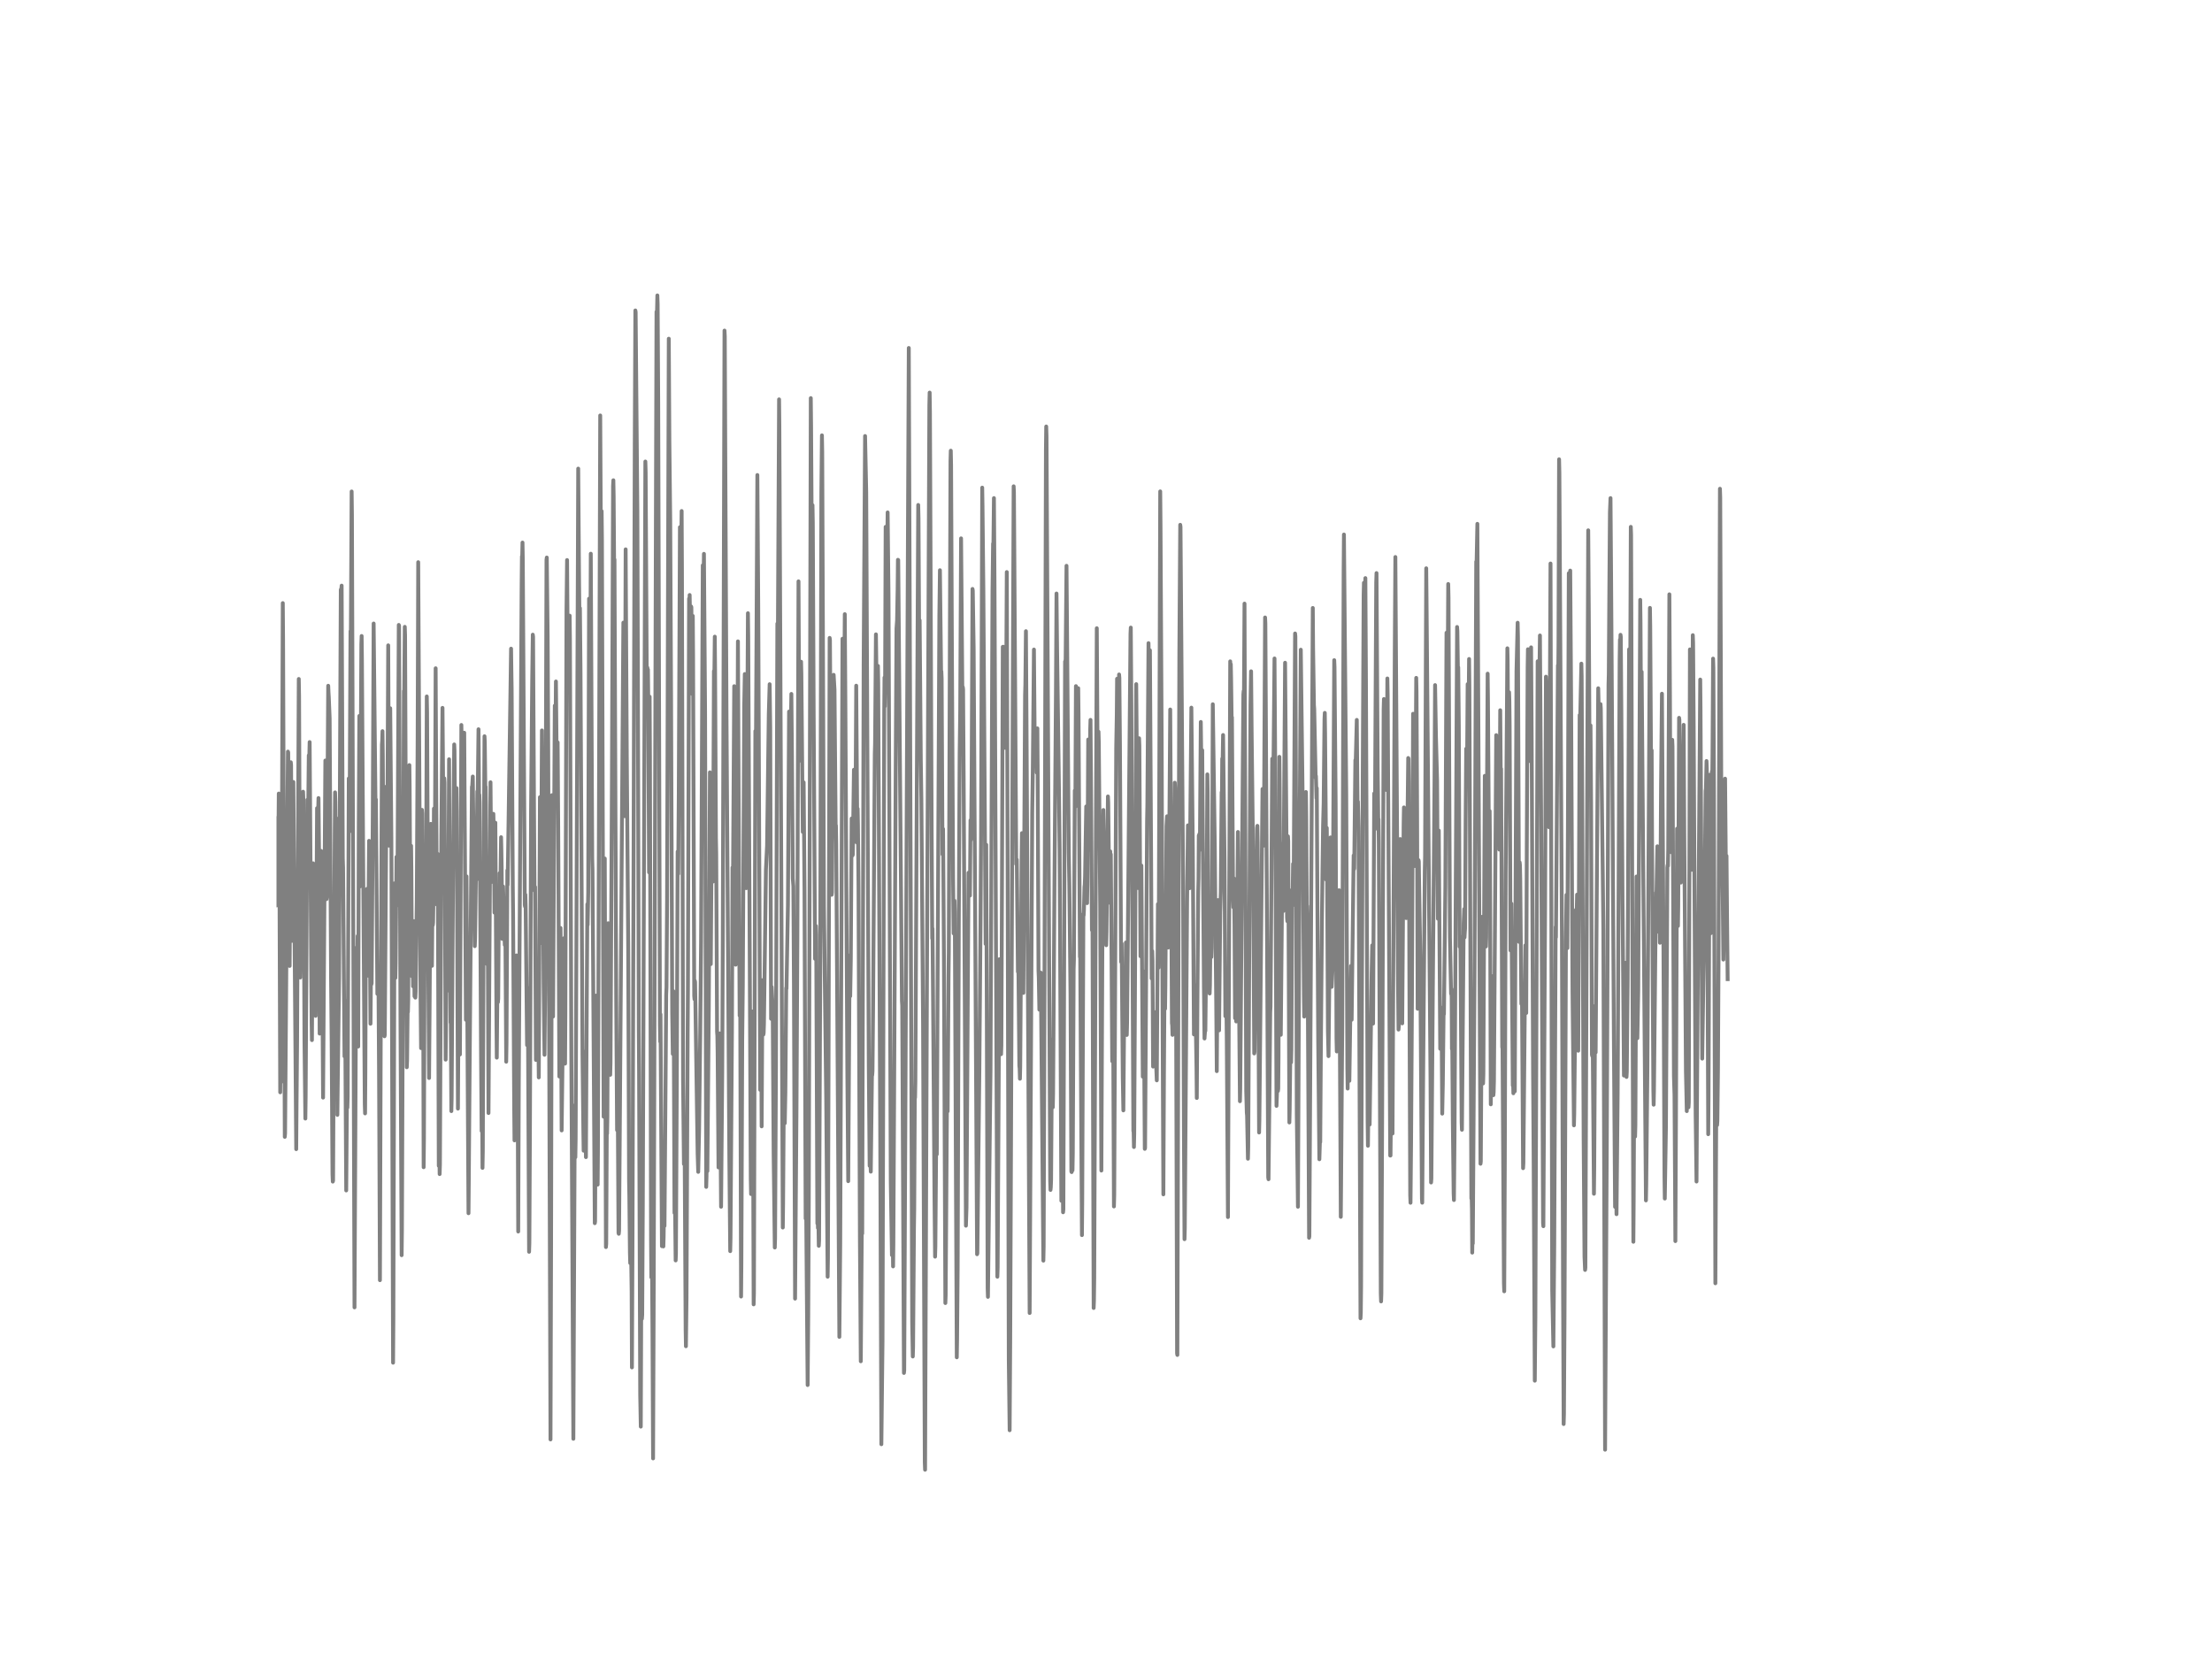 <?xml version="1.0" encoding="utf-8" standalone="no"?>
<!DOCTYPE svg PUBLIC "-//W3C//DTD SVG 1.1//EN"
  "http://www.w3.org/Graphics/SVG/1.1/DTD/svg11.dtd">
<!-- Created with matplotlib (http://matplotlib.org/) -->
<svg height="432pt" version="1.1" viewBox="0 0 576 432" width="576pt" xmlns="http://www.w3.org/2000/svg" xmlns:xlink="http://www.w3.org/1999/xlink">
 <defs>
  <style type="text/css">
*{stroke-linecap:butt;stroke-linejoin:round;}
  </style>
 </defs>
 <g id="figure_1">
  <g id="patch_1">
   <path d="
M0 432
L576 432
L576 0
L0 0
z
" style="fill:#ffffff;"/>
  </g>
  <g id="axes_1">
   <g id="line2d_1">
    <path clip-path="url(#p7ff5b81e1d)" d="
M72 225.397
L72.074 235.765
L72.223 212.994
L72.372 234.651
L72.595 206.638
L72.744 219.522
L72.967 284.437
L73.042 275.797
L73.116 281.845
L73.19 278.792
L73.637 157.045
L73.711 166.453
L74.158 296.034
L74.232 295.131
L74.976 195.714
L75.05 195.944
L75.422 251.528
L75.646 215.163
L75.72 198.478
L75.794 199.189
L76.018 245
L76.092 242.139
L76.39 203.624
L77.134 299.24
L77.208 288.91
L77.357 271.554
L77.803 176.802
L77.878 181.314
L78.026 222.037
L78.175 254.542
L78.324 245.71
L78.547 212.648
L78.696 232.654
L78.77 231.272
L78.919 206.158
L78.994 208.174
L79.291 271.074
L79.514 291.272
L79.589 285.57
L80.035 208.251
L80.184 218.734
L80.407 196.674
L80.482 200.13
L80.63 193.237
L81.151 266.485
L81.226 270.843
L81.523 224.802
L81.598 229.794
L81.746 242.35
L81.895 230.082
L82.193 264.526
L82.267 259.15
L82.565 210.44
L82.714 213.454
L82.788 213.301
L82.937 207.81
L83.086 223.093
L83.234 269.154
L83.309 266.504
L83.458 242.158
L83.606 221.576
L83.978 262.184
L84.127 285.819
L84.722 198.037
L85.02 234.133
L85.094 233.653
L85.466 178.568
L85.541 180.354
L85.615 181.563
L85.838 186.997
L86.21 254.619
L86.359 270.805
L86.582 305.787
L86.657 307.688
L86.731 307.438
L86.88 276.315
L87.178 216.066
L87.252 206.331
L87.326 208.75
L87.475 225.704
L87.55 213.032
L87.624 214.837
L87.847 290.312
L87.922 283.957
L88.294 254.37
L88.74 153.608
L88.814 153.378
L88.889 153.474
L88.963 152.494
L89.261 223.496
L89.335 225.858
L89.707 275.086
L89.782 266.926
L89.856 260.571
L90.154 309.992
L90.377 281.538
L90.451 288.43
L90.526 285.704
L90.823 202.702
L90.898 210.094
L90.972 216.546
L91.046 211.534
L91.27 164.341
L91.344 168.853
L91.567 127.976
L91.642 134.043
L92.311 340.443
L92.758 246.843
L92.906 258.594
L92.981 257.614
L93.13 243.733
L93.278 272.514
L93.427 214.395
L93.576 186.421
L93.725 230.85
L93.799 224.014
L94.097 167.72
L94.171 165.608
L94.246 172.059
L94.543 220.789
L94.99 287.547
L95.064 289.928
L95.138 279.31
L95.287 235.957
L95.436 250.088
L95.585 231.445
L95.659 235.534
L95.808 254.062
L95.957 236.878
L96.106 218.946
L96.18 224.034
L96.478 266.581
L96.626 250.28
L96.701 256.328
L96.775 256.021
L97.073 212.187
L97.296 162.363
L97.817 213.243
L97.891 208.174
L98.263 258.805
L98.338 252.392
L98.412 251.413
L98.561 256.981
L98.71 280.29
L98.933 333.358
L99.156 264.91
L99.454 193.909
L99.528 192.949
L99.602 190.395
L99.677 196.405
L100.049 264.238
L100.123 269.845
L100.198 269.499
L100.644 204.795
L100.793 218.35
L100.867 215.221
L101.09 168.046
L101.314 220.213
L101.388 214.472
L101.611 184.424
L101.909 218.274
L102.058 260.744
L102.355 354.843
L102.43 343.381
L102.727 230.024
L102.802 233.23
L102.95 254.638
L103.025 250.99
L103.248 223.131
L103.397 235.803
L103.471 235.323
L103.843 162.728
L103.918 162.939
L104.29 265.755
L104.587 326.85
L104.662 320.168
L105.182 179.912
L105.257 181.64
L105.406 163.227
L105.48 165.435
L105.926 277.909
L106.001 276.123
L106.15 262.702
L106.224 263.528
L106.298 260.61
L106.596 199.227
L106.67 204.814
L106.894 245.71
L107.042 220.232
L107.117 226.414
L107.266 254.216
L107.414 242.197
L107.563 256.846
L107.712 239.854
L107.786 242.773
L107.935 259.438
L108.084 255.195
L108.158 259.784
L108.233 258.21
L108.53 234.805
L108.754 192.546
L108.902 146.389
L109.498 257.576
L109.646 272.936
L109.795 233.326
L109.87 210.882
L109.944 211.784
L110.167 243.848
L110.316 303.944
L110.39 296.955
L110.614 228.104
L110.688 230.062
L110.762 238.472
L110.837 235.477
L110.911 232.443
L110.986 224.283
L111.134 181.352
L111.209 185.365
L111.506 248.706
L111.73 280.712
L111.878 260.533
L112.176 214.53
L112.325 232.059
L112.474 251.509
L112.622 233.883
L112.697 240.91
L112.771 240.219
L112.846 235.419
L112.994 210.555
L113.069 212.341
L113.218 216.661
L113.292 210.978
L113.441 174.018
L113.59 205.582
L113.738 235.534
L113.962 222.344
L114.036 231.579
L114.259 303.579
L114.334 301.314
L114.408 297.819
L114.482 305.73
L114.557 303.214
L114.929 217.717
L115.226 184.328
L115.45 212.245
L115.524 209.787
L115.673 202.664
L115.747 203.758
L116.045 275.931
L116.119 268.078
L116.268 243.867
L116.417 222.594
L116.491 229.678
L116.64 257.941
L116.938 197.71
L117.086 228.469
L117.31 266.274
L117.384 265.755
L117.533 289.333
L117.607 285.992
L117.83 248.667
L118.128 208.597
L118.277 193.851
L118.351 195.445
L118.574 222.344
L118.649 222.171
L118.798 211.765
L118.872 205.218
L118.946 211.304
L119.244 288.68
L119.467 251.048
L119.542 257.192
L119.765 274.587
L119.914 240.085
L120.137 188.782
L120.286 197.019
L120.36 193.717
L120.658 208.002
L120.732 203.95
L120.881 190.798
L121.327 265.563
L121.476 228.2
L121.997 315.925
L122.071 307.208
L122.294 277.256
L122.89 204.872
L122.964 204.814
L123.113 202.203
L123.634 246.382
L123.708 244.443
L123.931 227.912
L124.006 229.179
L124.08 228.872
L124.303 206.062
L124.378 209.019
L124.601 189.896
L124.75 209.288
L124.824 206.946
L124.898 209
L125.27 275.24
L125.419 294.517
L125.568 289.179
L125.642 304.117
L125.717 299.854
L126.014 217.006
L126.163 191.72
L126.238 193.275
L126.386 205.966
L126.461 204.853
L126.535 209.749
L126.758 250.875
L126.833 251.067
L126.907 247.266
L126.982 247.362
L127.056 250.722
L127.205 289.832
L127.726 203.701
L127.949 229.678
L128.023 225.224
L128.172 221.749
L128.321 226.472
L128.47 211.918
L128.618 217.698
L128.767 237.646
L128.99 214.222
L129.288 266.83
L129.362 275.413
L129.586 250.165
L129.66 260.974
L129.734 260.034
L129.883 237.09
L129.958 239.95
L130.032 238.837
L130.106 227.355
L130.181 229.928
L130.255 235.131
L130.478 218.005
L130.553 221.365
L130.627 225.915
L130.776 244.482
L130.999 230.83
L131.446 246.075
L131.594 241.659
L131.743 264.238
L131.818 276.469
L131.892 271.746
L132.115 226.626
L132.19 230.427
L133.082 168.91
L133.157 174.344
L133.231 179.182
L133.529 230.965
L133.603 237.742
L133.901 288.795
L133.975 296.955
L134.05 295.976
L134.198 276.219
L134.273 287.893
L134.347 279.445
L134.496 248.782
L134.719 260.782
L134.942 320.686
L135.091 281.557
L135.835 152.629
L135.91 144.872
L135.984 144.91
L136.058 141.282
L136.133 145.659
L136.654 235.63
L136.728 236.072
L136.802 232.962
L136.877 235.88
L137.249 272.149
L137.398 257.25
L137.472 263.739
L137.77 325.966
L137.844 323.72
L137.993 292.77
L138.29 211.246
L138.588 176.974
L138.737 165.262
L138.811 165.819
L139.034 207.138
L139.183 231.963
L139.332 230.965
L139.555 276.008
L139.63 275.106
L139.853 251.682
L140.002 253.294
L140.076 258.882
L140.299 280.558
L140.597 207.579
L140.671 218.446
L140.82 245.595
L141.118 190.203
L141.266 209.576
L141.564 256.098
L141.787 274.664
L141.936 258.21
L142.085 217.314
L142.308 145.794
L142.382 145.179
L142.606 165.762
L142.754 195.944
L143.35 374.83
L143.498 323.758
L143.722 207.061
L143.796 209.326
L144.019 264.699
L144.466 183.752
L144.54 192.085
L144.614 196.712
L144.763 177.454
L144.986 201.205
L145.21 193.314
L145.358 215.97
L145.656 280.328
L145.805 264.008
L145.954 241.64
L146.028 247.573
L146.251 294.363
L146.549 270.018
L146.623 271.438
L146.698 269.538
L146.921 244.27
L147.144 276.968
L147.218 264.104
L147.516 158.811
L147.665 145.832
L147.814 166.702
L147.888 164.418
L147.962 161.941
L148.111 178.76
L148.186 174.306
L148.334 160.309
L148.409 166.626
L148.781 275.739
L149.302 374.658
L149.674 287.816
L149.748 288.027
L149.822 301.352
L149.897 296.61
L150.566 122.024
L150.79 151.899
L150.938 165.723
L151.013 158.35
L151.162 174.286
L151.682 274.664
L151.906 294.478
L151.98 299.643
L152.054 296.686
L152.352 273.838
L152.426 277.429
L152.575 301.314
L152.724 272.648
L152.947 235.438
L153.022 240.814
L153.17 232.405
L153.394 155.893
L153.617 200.322
L153.84 144.181
L153.989 176.782
L154.212 223.534
L154.286 226.472
L154.882 318.517
L154.956 318.094
L155.254 259.246
L155.328 261.262
L155.626 308.475
L155.7 299.432
L156.072 177.704
L156.295 108.181
L156.518 150.459
L156.667 133.102
L156.742 140.475
L157.188 290.792
L157.262 285.838
L157.486 223.554
L157.634 278.293
L157.783 324.738
L157.858 323.893
L158.006 293.71
L158.081 295.208
L158.155 290.965
L158.378 240.411
L158.453 240.891
L158.602 244.309
L158.676 244.904
L158.899 279.886
L158.974 276.776
L159.346 203.048
L159.643 126.498
L159.718 125.058
L159.792 129.032
L159.941 150.939
L160.015 145.698
L160.164 186.248
L160.462 260.437
L160.685 294.286
L160.834 281.922
L161.057 321.032
L161.131 321.282
L161.206 320.475
L162.322 162.133
L162.396 168.872
L162.545 179.182
L162.694 212.533
L162.917 143.048
L163.214 197.058
L163.586 246.478
L163.81 307.592
L163.884 311.778
L164.033 326.312
L164.107 328.904
L164.256 323.509
L164.33 325.41
L164.479 336.162
L164.554 356.072
L164.702 321.973
L165.149 163.63
L165.298 115.074
L165.446 80.84
L165.521 81.281
L165.967 133.467
L166.116 181.506
L166.339 267.963
L166.414 279.157
L166.711 363.426
L166.86 371.49
L167.009 329.864
L167.083 333.186
L167.158 343.419
L167.232 342.344
L167.381 313.87
L168.05 120.181
L168.125 122.946
L168.422 178.338
L168.497 177.474
L168.571 173.826
L168.646 174.882
L168.72 174.344
L168.794 181.006
L169.018 227.163
L169.166 181.41
L169.241 196.962
L169.538 323.355
L169.613 332.629
L169.687 332.379
L169.762 326.005
L169.91 347.566
L170.059 379.765
L170.208 340.021
L170.952 81.166
L171.026 83.95
L171.175 76.923
L171.25 79.131
L171.398 104.782
L171.547 158.293
L171.845 266.926
L171.919 271.266
L171.994 264.142
L172.366 324.507
L172.589 301.851
L172.738 324.565
L172.812 321.934
L172.886 314.83
L172.961 318.306
L173.035 319.227
L173.482 258.997
L173.556 257.134
L173.705 234.613
L173.928 160.942
L174.151 88.194
L174.3 115.112
L174.523 135.406
L174.746 181.832
L175.044 263.758
L175.193 274.453
L175.342 258.094
L175.416 259.707
L175.639 315.848
L175.714 315.464
L175.788 314.485
L175.937 328.213
L176.011 326.542
L176.234 281.73
L176.458 221.749
L176.606 227.547
L176.755 206.485
L177.053 137.269
L177.276 150.459
L177.499 133.064
L177.574 148.174
L177.871 281.307
L178.094 303.118
L178.169 291.579
L178.243 292.558
L178.541 346.299
L178.615 350.562
L178.764 338.12
L179.062 268.904
L179.136 257.23
L179.434 155.874
L179.508 158.658
L179.582 154.933
L179.806 166.702
L179.88 166.203
L179.954 157.909
L180.029 158.12
L180.252 180.718
L180.401 160.386
L180.475 170.869
L180.773 259.381
L180.847 260.206
L180.922 255.368
L180.996 255.733
L181.666 300.488
L181.814 305.154
L182.038 294.478
L182.335 269.269
L182.558 245.115
L183.005 147.195
L183.154 154.952
L183.302 144.219
L183.6 185.365
L183.898 309.07
L183.972 306.344
L184.046 298.914
L184.121 302.35
L184.195 304.962
L184.567 262.395
L184.716 235.822
L184.865 201.109
L185.088 251.048
L185.237 228.622
L185.386 212.379
L185.683 229.544
L185.906 174.728
L185.981 179.547
L186.13 165.781
L186.204 174.421
L186.427 218.082
L186.502 222.21
L186.725 268.654
L186.799 269.71
L186.874 274.53
L187.097 304.002
L187.171 301.794
L187.394 269.096
L187.543 286.395
L187.766 314.235
L188.064 279.541
L188.213 244.654
L188.659 86.082
L188.734 87.598
L188.882 122.677
L189.18 186.44
L189.924 301.947
L190.147 325.794
L190.222 322.51
L190.594 268.462
L190.742 225.896
L190.817 227.106
L190.891 225.858
L191.189 178.683
L191.263 180.488
L191.561 251.202
L191.635 248.475
L191.858 220.635
L191.933 220.52
L192.156 167.01
L192.454 233.23
L192.602 264.469
L192.751 261.243
L192.974 337.621
L193.049 329.403
L193.272 270.824
L193.421 256.712
L193.793 183.848
L193.942 175.515
L194.016 178.05
L194.314 231.272
L194.388 225.608
L194.76 159.675
L194.834 165.531
L195.504 307.093
L195.578 310.933
L195.653 307.88
L195.95 263.374
L196.025 268.29
L196.248 339.656
L196.322 336.834
L196.694 190.357
L196.769 193.237
L196.843 195.195
L197.215 123.694
L197.438 157.16
L197.959 283.803
L198.108 258.939
L198.182 261.397
L198.331 293.307
L198.48 267.003
L198.554 255.234
L198.629 255.982
L198.778 269.403
L198.852 269.019
L198.926 266.715
L199.447 226.472
L199.745 220.194
L200.191 185.979
L200.414 178.165
L200.563 189.435
L200.786 265.294
L200.861 258.862
L200.935 256.981
L201.158 261.627
L201.233 266.082
L201.456 300.354
L201.754 324.853
L201.828 322.587
L202.051 278.504
L202.423 162.382
L202.498 163.016
L202.572 163.611
L202.87 103.995
L202.944 110.965
L203.837 319.65
L203.911 313.736
L204.209 270.152
L204.358 292.482
L204.506 284.514
L204.73 257.25
L204.804 257.442
L205.176 235.63
L205.474 185.288
L205.622 197.23
L205.771 186.978
L205.846 189.013
L205.92 190.088
L206.069 180.699
L206.218 196.405
L206.441 228.738
L206.59 230.754
L206.738 256.174
L207.036 338.158
L207.408 288.142
L207.631 244.578
L207.929 151.381
L208.152 198.094
L208.226 193.774
L208.375 184.482
L208.45 184.846
L208.598 172.309
L208.673 175.4
L209.045 216.642
L209.268 203.72
L209.491 231.694
L209.789 317.326
L209.863 315.253
L209.938 316.27
L210.086 334.798
L210.31 360.661
L210.458 342.728
L210.607 311.72
L211.128 103.669
L211.202 110.715
L211.426 148.27
L211.574 131.547
L211.649 136.098
L211.872 185.077
L212.244 249.685
L212.318 247.63
L212.467 241.122
L212.542 243.445
L212.839 318.594
L212.914 315.042
L212.988 319.765
L213.062 319.362
L213.137 319.477
L213.211 324.411
L213.286 323.048
L213.583 253.698
L213.881 128.437
L214.03 113.365
L214.104 117.666
L214.55 235.995
L215.146 285.973
L215.518 332.456
L215.592 327.56
L215.741 278.581
L216.038 166.107
L216.113 166.626
L216.485 222.133
L216.559 233
L216.634 232.347
L216.857 196.846
L217.08 175.726
L217.303 179.643
L217.601 215.048
L217.675 214.952
L217.75 219.541
L218.568 348.123
L218.791 323.893
L219.386 166.318
L219.684 199.362
L219.758 191.106
L219.982 159.925
L220.13 182.907
L220.651 279.733
L220.874 307.573
L221.246 248.763
L221.321 250.741
L221.395 259.4
L221.544 249.896
L221.767 213.128
L221.99 222.766
L222.065 222.517
L222.362 200.437
L222.511 218.35
L222.586 213.147
L222.734 219.195
L222.958 178.549
L223.106 199.15
L223.255 219.502
L223.33 210.574
L223.404 214.683
L223.553 230.523
L223.925 323.374
L224.148 354.478
L224.446 314.984
L224.52 321.224
L224.669 260.514
L224.892 173.058
L225.264 113.538
L225.562 128.13
L226.231 277.544
L226.454 303.579
L226.529 300.795
L226.603 301.256
L226.752 305.096
L227.05 280.155
L227.124 279.963
L227.198 278.926
L227.347 262.549
L227.794 196.366
L227.868 193.486
L228.091 165.186
L228.389 187.88
L228.463 187.323
L228.612 173.403
L228.686 177.858
L229.207 293.595
L229.505 376.078
L229.802 349.314
L230.249 185.73
L230.323 176.418
L230.398 183.944
L230.472 180.277
L230.621 137.192
L230.77 144.027
L230.844 142.05
L230.918 145.947
L230.993 145.294
L231.142 133.429
L231.365 154.99
L231.96 307.803
L232.258 326.83
L232.406 316.578
L232.555 329.768
L232.63 323.854
L233.225 203.72
L233.448 163.65
L233.597 161.557
L233.746 153.243
L233.82 145.774
L233.894 145.832
L234.862 260.648
L234.936 261.838
L235.382 357.512
L235.457 356.802
L236.647 90.613
L237.242 258.651
L237.54 344.763
L237.689 353.23
L237.763 350.83
L237.986 320.36
L238.061 314.792
L238.21 285.646
L238.284 285.838
L238.358 281.672
L239.102 131.49
L239.177 134.907
L239.326 163.419
L239.4 162.67
L239.474 161.518
L239.772 197.806
L239.921 208.059
L240.367 266.965
L240.814 380.802
L240.888 382.722
L241.334 264.91
L242.004 105.474
L242.078 102.229
L242.153 107.221
L242.599 216.565
L242.748 244.366
L242.822 241.794
L242.971 260.898
L243.343 311.643
L243.492 327.234
L243.566 324.68
L243.79 296.379
L243.864 300.066
L243.938 300.584
L244.608 160.27
L244.757 148.482
L245.054 174.901
L245.129 174.824
L245.203 176.686
L245.426 222.498
L245.501 217.64
L245.575 215.854
L245.798 249.262
L246.17 339.31
L246.245 337.39
L246.617 282.478
L246.766 289.39
L246.989 254.658
L247.063 247.918
L247.51 120.066
L247.584 117.358
L247.658 121.102
L247.882 171.579
L248.179 228.584
L248.328 243.061
L248.551 234.555
L248.626 237.397
L248.923 306.555
L249.146 353.442
L249.221 348.93
L249.37 330.248
L249.667 239.797
L249.89 196.309
L250.039 185.211
L250.262 140.187
L250.634 185.23
L250.709 178.894
L250.783 179.509
L250.932 202.261
L251.527 319.17
L251.676 314.427
L252.197 227.259
L252.346 233.154
L252.42 232.501
L252.569 233.211
L252.718 213.589
L252.792 218.773
L252.866 218.082
L253.015 202.894
L253.238 153.358
L253.313 153.819
L253.536 168.738
L254.429 326.6
L254.503 326.331
L254.652 311.95
L255.024 278.446
L255.322 240.872
L255.47 217.755
L255.768 126.978
L255.842 131.758
L256.066 153.8
L256.661 245.806
L256.81 219.963
L256.958 261.109
L257.182 335.49
L257.256 337.698
L257.926 278.907
L258.446 153.838
L258.595 141.55
L258.67 143.01
L258.818 129.704
L258.967 152.226
L259.637 315.541
L259.711 332.456
L259.786 330.075
L260.232 249.781
L260.306 256.328
L260.678 274.51
L260.753 272.264
L260.902 232.808
L261.125 168.43
L261.199 170.427
L261.274 168.411
L261.348 168.526
L261.571 190.875
L261.72 194.734
L261.943 185.48
L262.018 178.03
L262.166 148.962
L262.39 227.682
L262.687 354.133
L262.91 372.43
L263.059 348.315
L263.654 199.016
L263.952 126.632
L264.026 128.187
L264.622 225.013
L264.696 223.784
L264.77 223.842
L265.068 253.064
L265.142 250.971
L265.217 254.331
L265.44 277.506
L265.514 278.216
L265.589 280.904
L265.663 277.64
L266.035 222.92
L266.11 216.949
L266.184 220.117
L266.482 258.555
L266.63 235.342
L266.928 180.91
L267.002 178.261
L267.151 164.36
L267.3 188.053
L268.118 341.902
L268.788 211.688
L268.937 201.09
L269.234 169.141
L269.458 196.27
L269.606 193.352
L269.681 189.858
L269.755 190.338
L269.978 201.205
L270.127 189.666
L270.202 200.091
L270.425 252.814
L270.499 254.523
L270.648 262.914
L270.797 253.198
L270.871 257.672
L270.946 257.326
L271.02 253.275
L271.69 328.27
L271.764 324.68
L271.913 280.654
L272.359 117.128
L272.434 111.061
L272.508 113.576
L272.88 185.614
L273.475 307.611
L273.55 309.858
L273.624 309.147
L273.698 307.304
L273.847 285.493
L273.996 270.67
L274.145 288.334
L274.219 284.917
L274.591 228.354
L274.963 181.179
L275.112 154.549
L275.261 169.045
L275.782 208.002
L275.93 221.576
L276.377 312.68
L276.451 311.989
L276.674 296.686
L276.823 315.675
L276.898 314.888
L277.121 244.136
L277.344 172.251
L277.418 172.366
L277.493 171.618
L277.716 147.33
L278.311 222.075
L278.46 230.542
L278.758 258.862
L278.981 305.096
L279.055 305.211
L279.13 297.55
L279.204 301.006
L279.278 304.75
L279.353 300.526
L279.576 252.354
L279.65 249.934
L279.874 205.851
L279.948 209.499
L280.022 210.075
L280.171 178.664
L280.246 179.586
L280.394 191.259
L280.543 180.45
L280.618 181.813
L280.692 184.942
L280.766 179.202
L280.841 185.845
L281.213 249.186
L281.287 249.07
L281.734 321.627
L281.808 313.045
L282.106 237.992
L282.18 238.376
L282.254 236.917
L282.403 230.946
L282.478 230.293
L282.552 228.219
L282.85 209.998
L282.998 226.069
L283.073 235.17
L283.147 230.427
L283.37 192.565
L283.445 195.867
L283.594 221.326
L283.668 219.963
L283.891 189.896
L283.966 187.458
L284.114 206.389
L284.338 242.216
L284.412 238.453
L284.486 241.275
L284.784 340.597
L284.858 338.754
L284.933 332.917
L285.379 215.49
L285.602 163.592
L285.751 188.648
L285.9 205.045
L286.049 190.53
L286.123 193.275
L286.495 236.11
L286.793 304.808
L287.165 219.982
L287.314 210.92
L287.686 233.634
L287.76 230.581
L287.834 230.888
L288.058 246.133
L288.132 242.83
L288.504 207.387
L288.578 208.942
L288.876 235.054
L289.099 221.691
L289.174 224.763
L289.248 222.459
L289.397 242.005
L289.62 276.334
L289.694 274.069
L289.843 261.819
L290.066 314.158
L290.141 311.163
L290.438 242.658
L290.662 194.523
L290.81 185.902
L290.885 176.744
L290.959 177.512
L291.257 183.81
L291.406 175.63
L291.48 176.494
L291.629 193.851
L291.926 250.472
L292.075 245.71
L292.373 280.712
L292.522 289.141
L292.745 262.088
L292.894 258.382
L292.968 262.952
L293.117 252.354
L293.191 245.422
L293.414 269.499
L293.489 266.446
L294.382 164.955
L294.456 163.419
L294.605 184.04
L295.126 294.498
L295.2 294.766
L295.274 298.683
L295.349 295.342
L295.572 252.392
L295.87 178.146
L296.316 231.234
L296.39 230.696
L296.614 192.238
L296.688 194.216
L296.986 249.013
L297.06 246.517
L297.209 225.378
L297.581 280.366
L297.655 274.165
L297.804 252.987
L298.102 299.163
L298.176 298.933
L298.697 213.627
L298.771 209.538
L299.069 167.47
L299.292 182.907
L299.441 169.333
L299.738 222.478
L299.887 254.792
L300.036 247.65
L300.11 250.126
L300.259 277.736
L300.706 263.835
L300.78 265.237
L300.854 263.566
L301.078 277.698
L301.226 281.326
L301.524 235.419
L301.598 241.64
L301.673 251.989
L301.747 244.347
L302.119 127.957
L302.194 136.693
L302.491 192.738
L302.714 258.901
L302.938 311.01
L303.086 279.714
L303.235 256.693
L303.384 262.683
L303.458 256.827
L303.756 215.144
L303.905 212.552
L304.128 236.782
L304.202 246.747
L304.277 245.922
L304.723 184.75
L304.946 224.552
L305.17 266.446
L305.244 266.965
L305.318 269.48
L305.393 269.077
L305.914 203.816
L305.988 205.179
L306.137 224.514
L306.36 297.147
L306.509 352.405
L306.583 352.827
L306.806 270.613
L307.104 169.87
L307.327 136.654
L307.402 137.211
L308.071 229.582
L308.294 295.765
L308.443 322.683
L308.518 319.938
L309.113 234.728
L309.336 214.914
L309.41 217.218
L309.485 226.894
L309.559 223.342
L309.634 225.224
L309.708 231.291
L309.782 231.272
L309.931 215.931
L310.229 184.27
L310.601 221.038
L310.898 269.365
L311.047 256.482
L311.196 268.27
L311.27 266.254
L311.345 264.296
L311.568 278.312
L311.642 285.915
L311.791 262.472
L312.014 232.136
L312.089 228.795
L312.163 217.563
L312.238 217.64
L312.312 217.179
L312.386 221.326
L312.461 219.234
L312.684 187.995
L312.907 205.64
L312.982 204.642
L313.056 195.349
L313.205 217.774
L313.502 257.269
L313.651 270.421
L313.8 268.194
L313.874 268.443
L314.172 241.198
L314.395 201.646
L314.47 206.312
L314.693 254.293
L314.767 254.677
L314.842 252.718
L314.916 253.506
L314.99 258.709
L315.065 256.616
L315.214 242.696
L315.288 244.712
L315.362 244.155
L315.437 249.205
L315.511 246.978
L315.66 222.882
L315.809 183.387
L316.33 220.347
L316.553 245.998
L316.702 260.994
L316.85 278.926
L317.148 234.382
L317.297 254.504
L317.446 268.309
L317.743 237.512
L317.892 232.194
L318.115 206.293
L318.19 207.618
L318.264 197.538
L318.338 200.053
L318.487 191.394
L318.859 223.458
L319.082 264.622
L319.231 257.883
L319.306 257.269
L319.454 270.574
L319.752 316.923
L319.975 261.915
L320.347 172.213
L320.422 180.392
L320.496 172.942
L320.57 176.514
L320.719 187.707
L320.794 186.766
L321.091 234.536
L321.166 236.264
L321.314 228.738
L321.463 240.776
L321.612 265.141
L321.761 256.539
L321.835 258.651
L321.91 265.986
L321.984 265.006
L322.356 216.642
L322.654 261.166
L322.877 286.76
L322.951 283.688
L323.77 180.814
L323.844 179.931
L323.918 182.024
L324.067 157.179
L324.216 200.034
L324.514 284.13
L324.662 289.717
L324.737 290.504
L324.96 301.736
L325.034 298.722
L325.63 183.522
L325.778 174.805
L325.927 191.106
L326.299 222.862
L326.597 274.318
L326.671 273.896
L326.82 259.189
L326.894 265.275
L327.043 245.384
L327.341 215.643
L327.415 215.048
L327.49 219.33
L327.862 294.901
L327.936 291.714
L328.754 205.448
L329.052 220.213
L329.201 203.931
L329.424 160.789
L329.498 162.325
L329.647 190.53
L329.87 231.963
L330.019 260.091
L330.242 306.574
L330.317 307.074
L330.54 286.53
L330.763 263.566
L330.838 262.126
L330.986 241.832
L331.284 197.576
L331.433 207.003
L331.507 204.987
L331.656 195.138
L331.879 171.464
L332.028 194.197
L332.4 287.97
L332.623 281.653
L332.698 281.73
L332.772 284.091
L332.846 283.477
L332.921 275.259
L333.144 197.077
L333.218 204.757
L333.516 269.461
L333.962 219.714
L334.037 221.538
L334.186 237.224
L334.632 172.578
L335.153 238.952
L335.227 239.874
L335.376 217.774
L335.45 218.946
L335.599 254.12
L335.748 292.29
L335.822 289.218
L336.046 270.286
L336.194 276.642
L336.269 273.262
L336.492 231.637
L336.566 235.899
L336.715 224.955
L336.864 232.386
L337.236 164.955
L337.31 165.704
L337.459 204.91
L337.682 290.062
L337.906 307.534
L337.98 314.235
L338.203 265.275
L338.426 213.474
L338.501 205.678
L338.724 169.179
L339.17 205.198
L339.542 259.554
L339.617 264.718
L339.691 264.354
L340.063 206.235
L340.138 212.61
L340.286 237.992
L340.361 235.918
L340.435 238.683
L340.658 278.158
L340.882 322.318
L340.956 321.896
L341.849 158.312
L341.923 168.526
L342.146 183.618
L342.221 184.635
L342.593 202.606
L342.667 202.088
L342.816 207.848
L342.89 205.218
L343.039 233.25
L343.262 271.093
L343.56 301.87
L343.709 296.936
L343.783 297.416
L343.932 275.547
L344.23 239.202
L344.378 226.126
L344.527 214.99
L344.676 209.23
L344.899 187.227
L344.974 185.634
L345.048 191.048
L345.346 229.083
L345.494 215.586
L345.569 224.629
L345.792 268.539
L345.941 275.01
L346.238 247.438
L346.462 218.062
L346.759 256.981
L346.982 252.296
L347.206 211.419
L347.429 171.906
L347.503 173.71
L347.801 209.307
L348.024 270.382
L348.098 273.8
L348.396 232.501
L348.47 236.494
L348.545 235.093
L348.619 236.034
L348.694 231.81
L349.14 316.866
L349.214 308.187
L349.512 267.368
L349.884 148.539
L349.958 139.189
L350.554 206.542
L350.851 278.158
L350.926 283.458
L351.074 261.531
L351.149 263.854
L351.372 281.442
L351.744 255.714
L351.818 251.509
L351.967 265.544
L352.488 222.747
L352.562 226.376
L352.637 226.184
L352.934 197.922
L353.009 199.189
L353.306 187.458
L353.53 213.262
L353.604 208.75
L353.753 215.624
L354.274 343.285
L354.348 341.806
L354.422 334.99
L354.646 256.347
L354.869 199.976
L355.092 154.856
L355.166 151.746
L355.39 159.176
L355.538 150.536
L355.687 177.282
L356.134 292.059
L356.208 298.357
L356.431 278.811
L356.654 292.827
L357.175 253.39
L357.324 246.152
L357.547 266.542
L357.845 206.6
L357.994 215.97
L358.068 207.618
L358.366 151.611
L358.44 149.23
L358.738 199.861
L358.886 213.32
L358.961 213.301
L359.035 219.426
L359.556 336.853
L359.63 338.888
L359.705 336.91
L360.002 267.829
L360.3 184.674
L360.374 182.024
L360.449 182.139
L360.598 187.746
L360.672 188.36
L360.746 190.107
L360.821 188.955
L361.044 205.717
L361.118 204.066
L361.267 176.667
L361.342 180.891
L362.011 300.91
L362.086 300.891
L362.309 278.926
L362.606 295.17
L363.202 169.333
L363.35 145.045
L364.02 253.506
L364.169 268.098
L364.243 267.291
L364.392 246.862
L364.541 219.56
L364.615 218.485
L364.69 220.194
L364.913 256.482
L365.062 260.36
L365.136 266.485
L365.508 214.453
L365.582 210.248
L365.731 232.616
L365.806 228.104
L365.88 229.314
L366.029 238.05
L366.103 237.915
L366.178 239.067
L366.326 229.659
L366.698 197.384
L366.773 197.557
L366.847 203.816
L366.996 252.565
L367.219 311.298
L367.294 313.198
L367.442 297.32
L367.666 260.437
L367.963 185.864
L368.186 195.522
L368.41 225.512
L368.484 222.728
L368.782 176.514
L368.856 180.085
L369.005 211.189
L369.154 262.683
L369.228 257.787
L369.377 223.976
L369.451 224.341
L369.823 248.61
L370.27 312.162
L370.344 313.179
L370.567 282.229
L371.014 226.702
L371.088 222.862
L371.386 147.982
L371.46 155.49
L372.502 280.674
L372.65 307.918
L372.725 306.958
L373.097 258.536
L373.543 203.97
L373.692 178.395
L373.915 191.662
L374.213 203.221
L374.436 239.24
L374.51 237.896
L374.659 216.277
L374.808 239.701
L375.031 273.109
L375.329 262.798
L375.403 268.059
L375.552 289.986
L375.701 282.382
L375.924 262.146
L375.998 264.104
L376.37 230.926
L376.668 164.763
L376.817 172.885
L376.891 178.242
L376.966 177.454
L377.114 152.072
L377.189 155.547
L377.561 244.136
L377.858 258.786
L377.933 257.518
L378.007 259.822
L378.082 273.147
L378.156 270.574
L378.305 291.445
L378.528 310.798
L378.602 312.488
L378.751 295.861
L379.421 163.266
L379.495 164.322
L379.644 175.074
L379.718 173.768
L379.867 188.878
L380.09 246.517
L380.239 243.848
L380.314 247.957
L380.611 292.27
L380.686 294.19
L381.132 240.488
L381.281 236.706
L381.355 244.117
L381.43 242.811
L381.504 241.736
L381.653 213.339
L381.802 194.946
L381.95 200.84
L382.025 198.958
L382.174 178.146
L382.248 178.626
L382.397 187.323
L382.546 171.598
L382.62 179.048
L383.141 312.104
L383.215 311.413
L383.29 315.061
L383.364 326.178
L383.438 322.146
L383.513 323.797
L383.959 253.352
L384.406 146.235
L384.48 147.579
L384.703 136.405
L385.522 303.042
L385.596 302.427
L385.745 276.296
L385.968 238.722
L386.191 282.133
L386.266 279.694
L386.638 202.03
L386.712 206.696
L386.935 246.459
L387.01 244.098
L387.382 175.419
L387.456 182.024
L387.754 226.664
L387.828 221.538
L387.902 211.189
L387.977 220.098
L388.2 287.566
L388.572 254.178
L388.646 260.533
L388.87 285.186
L388.944 284.398
L389.018 281.557
L389.614 191.432
L389.688 194.466
L389.837 219.906
L389.911 218.811
L390.209 192.546
L390.432 221.23
L390.655 184.942
L390.804 203.95
L390.878 200.187
L391.027 234.056
L391.176 272.725
L391.25 272.379
L391.399 296.571
L391.622 334.146
L391.697 336.258
L391.846 303.214
L392.069 227.547
L392.366 189.57
L392.515 168.814
L392.59 172.098
L392.813 207.56
L392.962 180.258
L393.036 182.638
L393.11 189.07
L393.334 247.496
L393.408 244.174
L393.557 235.304
L393.929 282.67
L394.003 280.962
L394.078 284.686
L394.226 280.866
L394.45 284.168
L394.598 245.883
L394.896 174.728
L395.194 162.152
L395.268 165.915
L395.566 245.269
L395.64 238.645
L395.714 224.552
L395.789 225.262
L395.863 228.795
L396.161 261.416
L396.235 256.808
L396.31 257.134
L396.607 304.194
L396.682 302.907
L397.202 246.152
L397.426 263.778
L397.574 220.866
L397.798 173.73
L397.872 169.064
L398.095 187.957
L398.17 184.194
L398.244 178.299
L398.318 182.83
L398.467 198.21
L398.616 178.318
L398.69 168.565
L398.839 191.72
L399.211 279.406
L399.36 301.602
L399.658 359.528
L399.806 343.208
L400.402 172.194
L400.476 175.669
L400.55 181.352
L400.699 173.749
L400.774 176.61
L400.848 176.456
L400.997 165.474
L401.294 210.997
L401.666 286.165
L401.815 318.459
L401.89 319.304
L402.336 236.552
L402.559 176.206
L402.634 178.126
L402.857 201.589
L402.931 199.803
L403.08 206.446
L403.229 195.694
L403.378 215.413
L403.452 209.691
L403.75 146.734
L403.898 204.238
L404.196 336.046
L404.494 350.6
L404.717 324.334
L405.089 241.352
L405.163 244.078
L405.684 173.25
L405.758 175.976
L405.833 167.566
L405.982 119.605
L406.056 123.099
L406.726 244.136
L407.023 336.2
L407.172 370.818
L407.246 368.302
L407.395 342.939
L407.767 244.558
L407.916 233.019
L407.99 234.037
L408.139 246.882
L408.288 214.376
L408.511 149.269
L408.66 169.87
L408.883 148.578
L409.106 181.39
L409.478 257.998
L409.85 293.038
L409.925 290.024
L410.148 267.963
L410.371 236.898
L410.52 239.97
L410.669 232.962
L410.743 237.934
L410.966 273.608
L411.115 241.218
L411.338 186.19
L411.413 190.184
L411.785 172.808
L411.859 176.149
L412.008 208.578
L412.38 296.398
L412.603 327.253
L412.752 330.69
L412.826 330.094
L413.57 138.094
L413.719 159.752
L413.942 202.222
L414.166 188.898
L414.314 208.827
L414.538 274.645
L414.612 274.971
L414.686 270.997
L414.761 273.762
L415.058 310.856
L415.133 304.117
L415.356 261.915
L415.505 274.05
L416.174 179.221
L416.249 182.37
L416.621 198.44
L416.77 183.349
L416.844 184.462
L417.365 228.2
L417.514 242.139
L417.662 285.627
L417.96 377.499
L418.406 296.629
L418.555 261.416
L418.853 178.203
L418.927 175.496
L419.076 152.878
L419.225 133.275
L419.374 129.704
L419.522 149.998
L419.82 195.925
L420.266 272.974
L420.564 314.274
L420.713 303.675
L420.787 303.234
L420.936 316.174
L421.234 284.571
L421.754 171.714
L421.829 166.568
L421.903 167.528
L421.978 165.301
L422.052 165.838
L422.201 185.979
L422.498 234.229
L422.647 251.989
L422.87 280.078
L422.945 278.658
L423.317 250.702
L423.391 256.654
L423.54 280.443
L423.614 279.099
L423.838 255.426
L424.21 169.083
L424.358 173.672
L424.433 179.893
L424.507 176.36
L424.656 137.192
L424.73 139.227
L425.326 323.355
L425.4 312.987
L425.549 281.038
L425.623 281.653
L425.772 295.957
L425.846 293.134
L426.144 228.238
L426.367 270.344
L426.59 257.941
L427.111 156.2
L427.186 162.094
L427.334 189.243
L427.483 174.939
L428.599 312.584
L428.674 308.571
L428.971 278.754
L429.641 158.293
L429.715 163.093
L429.938 200.84
L430.087 195.387
L430.31 245.595
L430.534 284.014
L430.608 287.662
L430.682 284.091
L431.054 246.766
L431.278 232.386
L431.352 232.597
L431.575 220.366
L431.798 242.6
L432.022 221.576
L432.096 224.283
L432.245 245.499
L432.319 240.776
L432.542 203.95
L432.766 180.642
L433.138 241.179
L433.435 306.805
L433.51 312.104
L433.807 293.499
L434.179 225.896
L434.254 225.282
L434.328 225.474
L434.402 221.115
L434.7 154.76
L434.849 181.486
L434.998 221.461
L435.072 219.848
L435.146 221.902
L435.295 212.84
L435.444 192.642
L435.518 194.389
L435.89 280.232
L436.039 285.205
L436.188 309.128
L436.262 323.182
L436.411 292.04
L436.709 215.778
L436.783 218.446
L436.932 241.122
L437.006 236.072
L437.23 186.92
L437.304 187.438
L437.676 229.832
L437.75 229.045
L438.197 208.962
L438.42 188.744
L438.569 215.778
L439.015 278.984
L439.238 289.333
L439.462 273.531
L439.536 277.563
L439.685 288.334
L439.759 287.048
L440.057 169.102
L440.131 187.918
L440.28 223.573
L440.354 223.534
L440.429 222.478
L440.503 226.491
L440.801 165.397
L440.875 167.394
L441.024 188.418
L441.545 290.101
L441.768 307.669
L441.917 282.114
L442.14 250.357
L442.214 247.534
L442.735 176.955
L442.81 184.654
L443.256 275.662
L443.554 255.522
L443.777 242.85
L444 220.846
L444.149 205.947
L444.223 205.429
L444.372 198.171
L444.446 200.226
L444.595 237.339
L444.818 295.342
L444.893 285.8
L445.19 201.742
L445.339 220.443
L445.488 243.003
L445.562 237.032
L445.786 200.859
L445.86 203.048
L445.934 196.904
L446.083 171.502
L446.158 173.902
L446.306 205.986
L446.678 334.165
L446.902 290.715
L446.976 291.368
L447.05 291.291
L447.125 292.981
L447.199 291.906
L447.348 278.6
L447.497 250.299
L447.869 127.266
L447.943 129.531
L448.241 214.51
L448.315 214.645
L448.613 234.286
L448.762 249.877
L448.836 245.346
L449.208 202.76
L449.357 219.867
L449.431 228.526
L449.506 227.067
L449.58 222.862
L449.729 240.296
L449.878 254.965
L449.878 254.965" style="fill:none;stroke:#808080;stroke-linecap:square;"/>
   </g>
  </g>
 </g>
 <defs>
  <clipPath id="p7ff5b81e1d">
   <rect height="345.6" width="446.4" x="72.0" y="43.2"/>
  </clipPath>
 </defs>
</svg>
